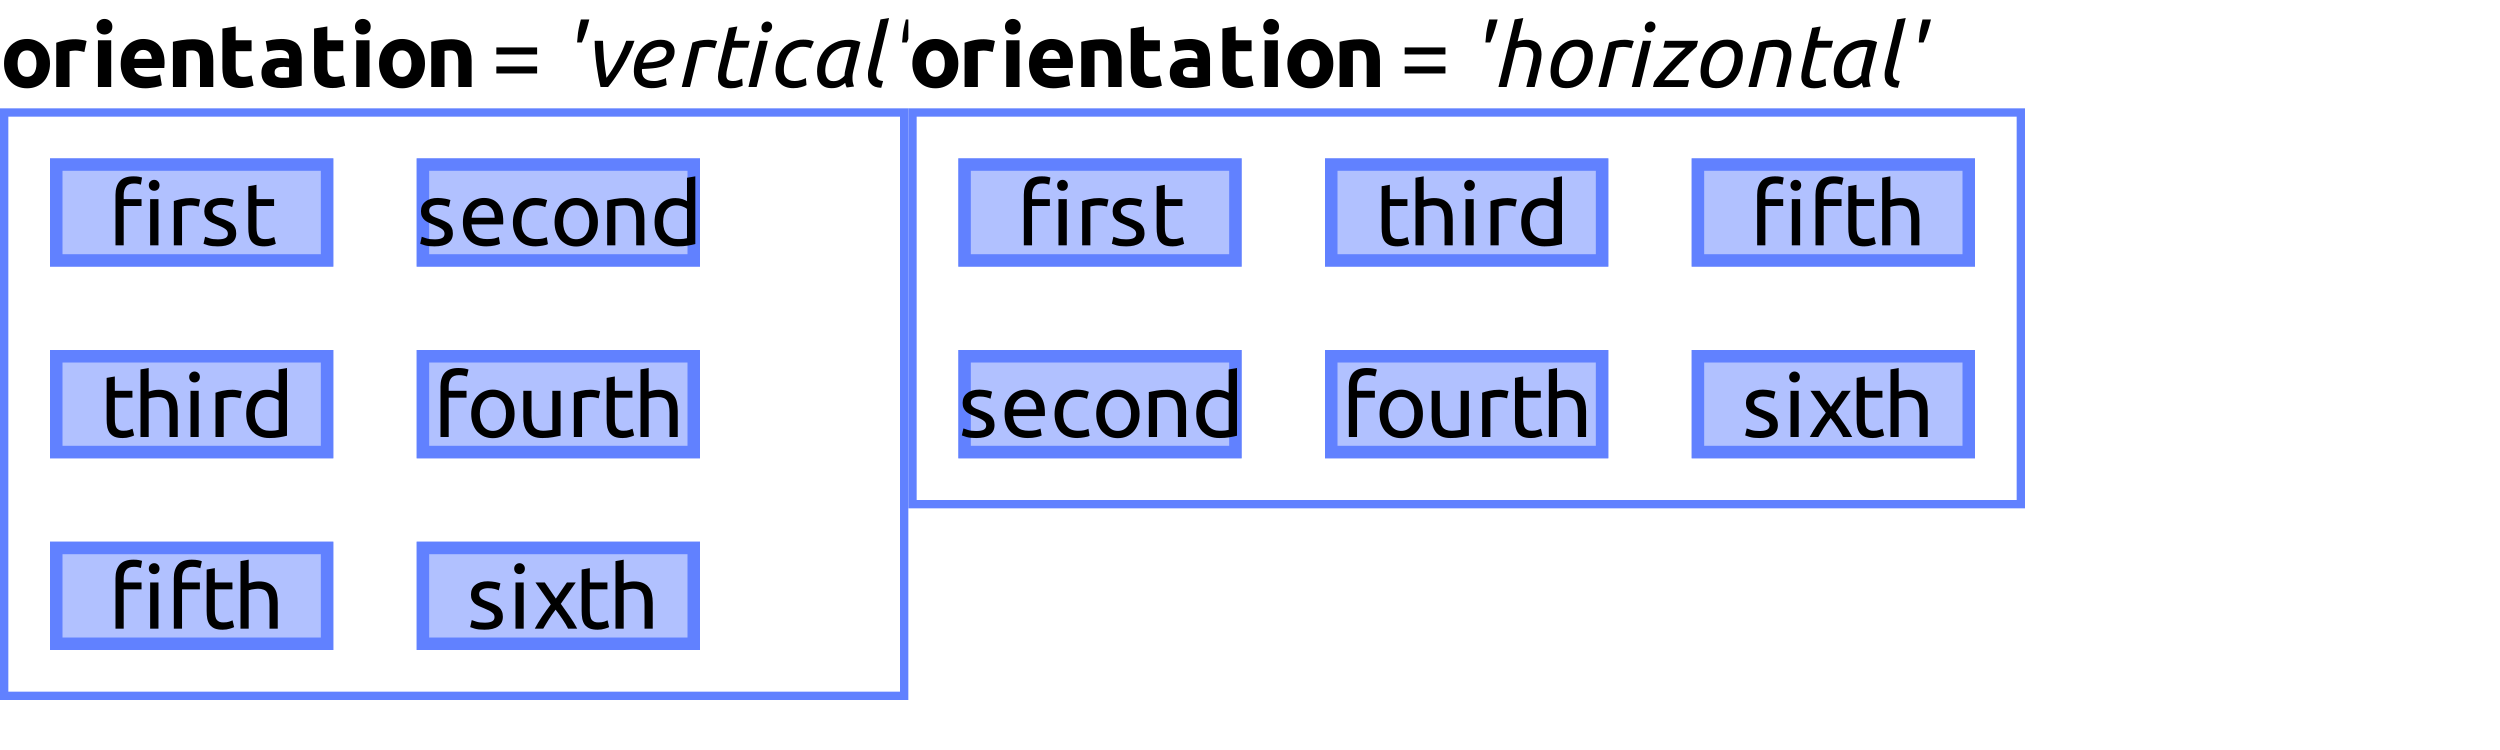 <?xml version="1.0" encoding="UTF-8"?>
<svg xmlns="http://www.w3.org/2000/svg" xmlns:xlink="http://www.w3.org/1999/xlink" width="300pt" height="90pt" viewBox="0 0 300 90" version="1.1">
<defs>
<g>
<symbol overflow="visible" id="glyph0-0">
<path style="stroke:none;" d="M 0.531 0 L 0.531 -8 L 4.797 -8 L 4.797 0 Z M 4.266 -0.531 L 4.266 -7.469 L 1.062 -7.469 L 1.062 -0.531 Z M 4.266 -0.531 "/>
</symbol>
<symbol overflow="visible" id="glyph0-1">
<path style="stroke:none;" d="M 6 -2.812 C 6 -2.375 5.93 -1.973 5.797 -1.609 C 5.672 -1.242 5.488 -0.93 5.25 -0.672 C 5.008 -0.41 4.719 -0.207 4.375 -0.062 C 4.039 0.082 3.664 0.156 3.25 0.156 C 2.832 0.156 2.453 0.082 2.109 -0.062 C 1.773 -0.207 1.488 -0.41 1.25 -0.672 C 1.008 -0.93 0.82 -1.242 0.688 -1.609 C 0.551 -1.973 0.484 -2.375 0.484 -2.812 C 0.484 -3.258 0.551 -3.66 0.688 -4.016 C 0.82 -4.379 1.008 -4.688 1.25 -4.938 C 1.5 -5.195 1.789 -5.398 2.125 -5.547 C 2.469 -5.691 2.844 -5.766 3.25 -5.766 C 3.656 -5.766 4.023 -5.691 4.359 -5.547 C 4.691 -5.398 4.977 -5.195 5.219 -4.938 C 5.469 -4.688 5.66 -4.379 5.797 -4.016 C 5.93 -3.66 6 -3.258 6 -2.812 Z M 4.375 -2.812 C 4.375 -3.301 4.273 -3.688 4.078 -3.969 C 3.879 -4.25 3.602 -4.391 3.25 -4.391 C 2.883 -4.391 2.602 -4.25 2.406 -3.969 C 2.207 -3.688 2.109 -3.301 2.109 -2.812 C 2.109 -2.32 2.207 -1.93 2.406 -1.641 C 2.602 -1.359 2.883 -1.219 3.25 -1.219 C 3.602 -1.219 3.879 -1.359 4.078 -1.641 C 4.273 -1.93 4.375 -2.32 4.375 -2.812 Z M 4.375 -2.812 "/>
</symbol>
<symbol overflow="visible" id="glyph0-2">
<path style="stroke:none;" d="M 4.125 -4.203 C 3.988 -4.242 3.82 -4.281 3.625 -4.312 C 3.438 -4.352 3.234 -4.375 3.016 -4.375 C 2.91 -4.375 2.785 -4.363 2.641 -4.344 C 2.504 -4.332 2.406 -4.316 2.344 -4.297 L 2.344 0 L 0.75 0 L 0.75 -5.312 C 1.031 -5.414 1.363 -5.508 1.75 -5.594 C 2.145 -5.688 2.578 -5.734 3.047 -5.734 C 3.141 -5.734 3.242 -5.727 3.359 -5.719 C 3.484 -5.707 3.602 -5.691 3.719 -5.672 C 3.844 -5.648 3.961 -5.629 4.078 -5.609 C 4.203 -5.586 4.305 -5.555 4.391 -5.516 Z M 4.125 -4.203 "/>
</symbol>
<symbol overflow="visible" id="glyph0-3">
<path style="stroke:none;" d="M 2.344 0 L 0.75 0 L 0.75 -5.609 L 2.344 -5.609 Z M 2.484 -7.234 C 2.484 -6.941 2.391 -6.711 2.203 -6.547 C 2.016 -6.379 1.789 -6.297 1.531 -6.297 C 1.281 -6.297 1.062 -6.379 0.875 -6.547 C 0.688 -6.711 0.594 -6.941 0.594 -7.234 C 0.594 -7.523 0.688 -7.754 0.875 -7.922 C 1.062 -8.086 1.281 -8.172 1.531 -8.172 C 1.789 -8.172 2.016 -8.086 2.203 -7.922 C 2.391 -7.754 2.484 -7.523 2.484 -7.234 Z M 2.484 -7.234 "/>
</symbol>
<symbol overflow="visible" id="glyph0-4">
<path style="stroke:none;" d="M 0.484 -2.766 C 0.484 -3.266 0.555 -3.695 0.703 -4.062 C 0.859 -4.438 1.062 -4.75 1.312 -5 C 1.562 -5.25 1.848 -5.438 2.172 -5.562 C 2.492 -5.695 2.828 -5.766 3.172 -5.766 C 3.961 -5.766 4.586 -5.52 5.047 -5.031 C 5.516 -4.539 5.75 -3.82 5.75 -2.875 C 5.75 -2.789 5.742 -2.691 5.734 -2.578 C 5.734 -2.461 5.727 -2.363 5.719 -2.281 L 2.109 -2.281 C 2.148 -1.957 2.305 -1.695 2.578 -1.5 C 2.848 -1.312 3.207 -1.219 3.656 -1.219 C 3.945 -1.219 4.234 -1.242 4.516 -1.297 C 4.797 -1.348 5.023 -1.414 5.203 -1.5 L 5.422 -0.203 C 5.336 -0.16 5.223 -0.117 5.078 -0.078 C 4.93 -0.035 4.77 0 4.594 0.031 C 4.426 0.062 4.242 0.086 4.047 0.109 C 3.848 0.141 3.648 0.156 3.453 0.156 C 2.941 0.156 2.5 0.082 2.125 -0.062 C 1.75 -0.219 1.438 -0.426 1.188 -0.688 C 0.945 -0.945 0.77 -1.254 0.656 -1.609 C 0.539 -1.961 0.484 -2.348 0.484 -2.766 Z M 4.219 -3.375 C 4.207 -3.508 4.18 -3.641 4.141 -3.766 C 4.109 -3.891 4.051 -4.004 3.969 -4.109 C 3.883 -4.211 3.781 -4.297 3.656 -4.359 C 3.531 -4.422 3.375 -4.453 3.188 -4.453 C 3.008 -4.453 2.859 -4.422 2.734 -4.359 C 2.609 -4.297 2.5 -4.211 2.406 -4.109 C 2.32 -4.016 2.254 -3.898 2.203 -3.766 C 2.16 -3.641 2.129 -3.508 2.109 -3.375 Z M 4.219 -3.375 "/>
</symbol>
<symbol overflow="visible" id="glyph0-5">
<path style="stroke:none;" d="M 0.75 -5.422 C 1.02 -5.492 1.367 -5.562 1.797 -5.625 C 2.223 -5.695 2.672 -5.734 3.141 -5.734 C 3.617 -5.734 4.016 -5.672 4.328 -5.547 C 4.641 -5.43 4.891 -5.258 5.078 -5.031 C 5.266 -4.801 5.395 -4.531 5.469 -4.219 C 5.551 -3.906 5.594 -3.555 5.594 -3.172 L 5.594 0 L 4 0 L 4 -2.984 C 4 -3.492 3.93 -3.852 3.797 -4.062 C 3.66 -4.281 3.41 -4.391 3.047 -4.391 C 2.93 -4.391 2.805 -4.383 2.672 -4.375 C 2.547 -4.363 2.438 -4.348 2.344 -4.328 L 2.344 0 L 0.75 0 Z M 0.75 -5.422 "/>
</symbol>
<symbol overflow="visible" id="glyph0-6">
<path style="stroke:none;" d="M 0.688 -7.016 L 2.281 -7.266 L 2.281 -5.609 L 4.188 -5.609 L 4.188 -4.297 L 2.281 -4.297 L 2.281 -2.312 C 2.281 -1.977 2.336 -1.711 2.453 -1.516 C 2.578 -1.316 2.816 -1.219 3.172 -1.219 C 3.336 -1.219 3.508 -1.234 3.688 -1.266 C 3.875 -1.297 4.039 -1.336 4.188 -1.391 L 4.422 -0.156 C 4.223 -0.082 4.004 -0.02 3.766 0.031 C 3.535 0.094 3.25 0.125 2.906 0.125 C 2.477 0.125 2.117 0.066 1.828 -0.047 C 1.547 -0.16 1.316 -0.32 1.141 -0.531 C 0.973 -0.75 0.852 -1.004 0.781 -1.297 C 0.719 -1.598 0.688 -1.93 0.688 -2.297 Z M 0.688 -7.016 "/>
</symbol>
<symbol overflow="visible" id="glyph0-7">
<path style="stroke:none;" d="M 2.891 -1.109 C 3.047 -1.109 3.191 -1.109 3.328 -1.109 C 3.473 -1.117 3.594 -1.133 3.688 -1.156 L 3.688 -2.359 C 3.613 -2.367 3.516 -2.379 3.391 -2.391 C 3.266 -2.41 3.148 -2.422 3.047 -2.422 C 2.891 -2.422 2.742 -2.41 2.609 -2.391 C 2.484 -2.379 2.367 -2.348 2.266 -2.297 C 2.172 -2.242 2.094 -2.176 2.031 -2.094 C 1.977 -2.008 1.953 -1.898 1.953 -1.766 C 1.953 -1.516 2.035 -1.344 2.203 -1.25 C 2.367 -1.156 2.598 -1.109 2.891 -1.109 Z M 2.766 -5.766 C 3.234 -5.766 3.625 -5.707 3.938 -5.594 C 4.25 -5.488 4.5 -5.336 4.688 -5.141 C 4.875 -4.941 5.004 -4.695 5.078 -4.406 C 5.16 -4.125 5.203 -3.812 5.203 -3.469 L 5.203 -0.156 C 4.973 -0.102 4.656 -0.047 4.25 0.016 C 3.852 0.086 3.363 0.125 2.781 0.125 C 2.414 0.125 2.086 0.086 1.797 0.016 C 1.504 -0.047 1.25 -0.148 1.031 -0.297 C 0.82 -0.441 0.66 -0.629 0.547 -0.859 C 0.43 -1.098 0.375 -1.391 0.375 -1.734 C 0.375 -2.055 0.438 -2.332 0.562 -2.562 C 0.695 -2.789 0.875 -2.973 1.094 -3.109 C 1.32 -3.242 1.578 -3.336 1.859 -3.391 C 2.141 -3.453 2.438 -3.484 2.75 -3.484 C 2.945 -3.484 3.125 -3.473 3.281 -3.453 C 3.445 -3.441 3.582 -3.422 3.688 -3.391 L 3.688 -3.547 C 3.688 -3.816 3.602 -4.031 3.438 -4.188 C 3.27 -4.352 2.984 -4.438 2.578 -4.438 C 2.305 -4.438 2.039 -4.414 1.781 -4.375 C 1.52 -4.344 1.289 -4.289 1.094 -4.219 L 0.891 -5.5 C 0.984 -5.52 1.098 -5.547 1.234 -5.578 C 1.379 -5.617 1.531 -5.648 1.688 -5.672 C 1.852 -5.691 2.023 -5.711 2.203 -5.734 C 2.391 -5.754 2.578 -5.766 2.766 -5.766 Z M 2.766 -5.766 "/>
</symbol>
<symbol overflow="visible" id="glyph1-0">
<path style="stroke:none;" d="M 0.531 0 L 0.531 -8 L 4.797 -8 L 4.797 0 Z M 4.266 -0.531 L 4.266 -7.469 L 1.062 -7.469 L 1.062 -0.531 Z M 4.266 -0.531 "/>
</symbol>
<symbol overflow="visible" id="glyph1-1">
<path style="stroke:none;" d=""/>
</symbol>
<symbol overflow="visible" id="glyph1-2">
<path style="stroke:none;" d="M 0.562 -2.469 L 5.453 -2.469 L 5.453 -1.625 L 0.562 -1.625 Z M 0.562 -4.75 L 5.453 -4.75 L 5.453 -3.906 L 0.562 -3.906 Z M 0.562 -4.75 "/>
</symbol>
<symbol overflow="visible" id="glyph1-3">
<path style="stroke:none;" d="M 3.016 -8.281 C 3.266 -8.281 3.477 -8.266 3.656 -8.234 C 3.832 -8.203 3.961 -8.172 4.047 -8.141 L 3.906 -7.281 C 3.82 -7.312 3.711 -7.344 3.578 -7.375 C 3.453 -7.406 3.289 -7.422 3.094 -7.422 C 2.633 -7.422 2.312 -7.297 2.125 -7.047 C 1.938 -6.797 1.844 -6.457 1.844 -6.031 L 1.844 -5.547 L 3.984 -5.547 L 3.984 -4.719 L 1.844 -4.719 L 1.844 0 L 0.859 0 L 0.859 -6.047 C 0.859 -6.766 1.031 -7.316 1.375 -7.703 C 1.727 -8.086 2.273 -8.281 3.016 -8.281 Z M 6.016 0 L 5.016 0 L 5.016 -5.547 L 6.016 -5.547 Z M 5.5 -6.547 C 5.32 -6.547 5.172 -6.602 5.047 -6.719 C 4.922 -6.844 4.859 -7.004 4.859 -7.203 C 4.859 -7.398 4.922 -7.555 5.047 -7.672 C 5.172 -7.797 5.32 -7.859 5.5 -7.859 C 5.688 -7.859 5.836 -7.797 5.953 -7.672 C 6.078 -7.555 6.141 -7.398 6.141 -7.203 C 6.141 -7.004 6.078 -6.844 5.953 -6.719 C 5.836 -6.602 5.688 -6.547 5.5 -6.547 Z M 5.5 -6.547 "/>
</symbol>
<symbol overflow="visible" id="glyph1-4">
<path style="stroke:none;" d="M 2.906 -5.672 C 2.988 -5.672 3.082 -5.664 3.188 -5.656 C 3.301 -5.645 3.41 -5.629 3.516 -5.609 C 3.629 -5.586 3.727 -5.566 3.812 -5.547 C 3.906 -5.535 3.973 -5.52 4.016 -5.5 L 3.844 -4.641 C 3.758 -4.672 3.629 -4.703 3.453 -4.734 C 3.273 -4.773 3.039 -4.797 2.75 -4.797 C 2.562 -4.797 2.379 -4.773 2.203 -4.734 C 2.023 -4.703 1.906 -4.676 1.844 -4.656 L 1.844 0 L 0.859 0 L 0.859 -5.312 C 1.086 -5.395 1.375 -5.473 1.719 -5.547 C 2.07 -5.629 2.469 -5.672 2.906 -5.672 Z M 2.906 -5.672 "/>
</symbol>
<symbol overflow="visible" id="glyph1-5">
<path style="stroke:none;" d="M 2.141 -0.719 C 2.547 -0.719 2.848 -0.77 3.047 -0.875 C 3.242 -0.977 3.344 -1.148 3.344 -1.391 C 3.344 -1.629 3.242 -1.816 3.047 -1.953 C 2.859 -2.098 2.547 -2.258 2.109 -2.438 C 1.891 -2.531 1.68 -2.617 1.484 -2.703 C 1.285 -2.797 1.113 -2.898 0.969 -3.016 C 0.832 -3.141 0.723 -3.285 0.641 -3.453 C 0.555 -3.629 0.516 -3.844 0.516 -4.094 C 0.516 -4.582 0.691 -4.969 1.047 -5.25 C 1.41 -5.539 1.91 -5.688 2.547 -5.688 C 2.703 -5.688 2.859 -5.676 3.016 -5.656 C 3.172 -5.645 3.316 -5.625 3.453 -5.594 C 3.586 -5.57 3.703 -5.547 3.797 -5.516 C 3.898 -5.484 3.984 -5.457 4.047 -5.438 L 3.859 -4.594 C 3.754 -4.645 3.586 -4.703 3.359 -4.766 C 3.129 -4.828 2.859 -4.859 2.547 -4.859 C 2.266 -4.859 2.02 -4.801 1.812 -4.688 C 1.602 -4.582 1.5 -4.41 1.5 -4.172 C 1.5 -4.047 1.52 -3.938 1.562 -3.844 C 1.613 -3.758 1.688 -3.676 1.781 -3.594 C 1.883 -3.52 2.004 -3.453 2.141 -3.391 C 2.285 -3.328 2.457 -3.258 2.656 -3.188 C 2.914 -3.094 3.148 -2.992 3.359 -2.891 C 3.566 -2.797 3.742 -2.688 3.891 -2.562 C 4.035 -2.438 4.145 -2.281 4.219 -2.094 C 4.301 -1.914 4.344 -1.695 4.344 -1.438 C 4.344 -0.914 4.148 -0.523 3.766 -0.266 C 3.391 -0.004 2.848 0.125 2.141 0.125 C 1.648 0.125 1.266 0.082 0.984 0 C 0.711 -0.082 0.523 -0.145 0.422 -0.188 L 0.609 -1.031 C 0.723 -0.988 0.906 -0.926 1.156 -0.844 C 1.406 -0.758 1.734 -0.719 2.141 -0.719 Z M 2.141 -0.719 "/>
</symbol>
<symbol overflow="visible" id="glyph1-6">
<path style="stroke:none;" d="M 1.781 -5.547 L 3.891 -5.547 L 3.891 -4.719 L 1.781 -4.719 L 1.781 -2.156 C 1.781 -1.875 1.801 -1.641 1.844 -1.453 C 1.883 -1.273 1.945 -1.133 2.031 -1.031 C 2.125 -0.938 2.234 -0.863 2.359 -0.812 C 2.484 -0.77 2.633 -0.75 2.812 -0.75 C 3.102 -0.75 3.336 -0.781 3.516 -0.844 C 3.703 -0.914 3.832 -0.969 3.906 -1 L 4.094 -0.188 C 4 -0.133 3.828 -0.07 3.578 0 C 3.328 0.082 3.039 0.125 2.719 0.125 C 2.344 0.125 2.031 0.078 1.781 -0.016 C 1.539 -0.117 1.344 -0.266 1.188 -0.453 C 1.039 -0.648 0.938 -0.891 0.875 -1.172 C 0.82 -1.453 0.797 -1.773 0.797 -2.141 L 0.797 -7.094 L 1.781 -7.266 Z M 1.781 -5.547 "/>
</symbol>
<symbol overflow="visible" id="glyph1-7">
<path style="stroke:none;" d="M 0.547 -2.766 C 0.547 -3.254 0.613 -3.68 0.75 -4.047 C 0.895 -4.41 1.082 -4.711 1.312 -4.953 C 1.551 -5.203 1.82 -5.383 2.125 -5.5 C 2.438 -5.625 2.754 -5.688 3.078 -5.688 C 3.816 -5.688 4.383 -5.453 4.781 -4.984 C 5.188 -4.523 5.391 -3.816 5.391 -2.859 C 5.391 -2.816 5.391 -2.758 5.391 -2.688 C 5.391 -2.625 5.383 -2.566 5.375 -2.516 L 1.578 -2.516 C 1.617 -1.93 1.785 -1.488 2.078 -1.188 C 2.367 -0.895 2.828 -0.75 3.453 -0.75 C 3.797 -0.75 4.086 -0.773 4.328 -0.828 C 4.566 -0.891 4.742 -0.953 4.859 -1.016 L 5 -0.188 C 4.883 -0.113 4.676 -0.047 4.375 0.016 C 4.07 0.086 3.727 0.125 3.344 0.125 C 2.852 0.125 2.43 0.051 2.078 -0.094 C 1.734 -0.238 1.445 -0.438 1.219 -0.688 C 0.988 -0.945 0.816 -1.254 0.703 -1.609 C 0.598 -1.961 0.547 -2.348 0.547 -2.766 Z M 4.359 -3.312 C 4.359 -3.758 4.242 -4.125 4.016 -4.406 C 3.785 -4.695 3.469 -4.844 3.062 -4.844 C 2.832 -4.844 2.629 -4.797 2.453 -4.703 C 2.285 -4.617 2.141 -4.504 2.016 -4.359 C 1.891 -4.223 1.789 -4.062 1.719 -3.875 C 1.656 -3.688 1.613 -3.5 1.594 -3.312 Z M 4.359 -3.312 "/>
</symbol>
<symbol overflow="visible" id="glyph1-8">
<path style="stroke:none;" d="M 3.266 0.125 C 2.816 0.125 2.422 0.055 2.078 -0.078 C 1.742 -0.223 1.461 -0.422 1.234 -0.672 C 1.004 -0.93 0.832 -1.238 0.719 -1.594 C 0.602 -1.945 0.547 -2.336 0.547 -2.766 C 0.547 -3.191 0.609 -3.582 0.734 -3.938 C 0.859 -4.289 1.031 -4.598 1.25 -4.859 C 1.477 -5.117 1.758 -5.32 2.094 -5.469 C 2.426 -5.613 2.797 -5.688 3.203 -5.688 C 3.453 -5.688 3.703 -5.664 3.953 -5.625 C 4.203 -5.582 4.438 -5.516 4.656 -5.422 L 4.438 -4.578 C 4.289 -4.648 4.117 -4.707 3.922 -4.75 C 3.723 -4.789 3.516 -4.812 3.297 -4.812 C 2.742 -4.812 2.316 -4.633 2.016 -4.281 C 1.723 -3.938 1.578 -3.43 1.578 -2.766 C 1.578 -2.461 1.609 -2.188 1.672 -1.938 C 1.742 -1.688 1.852 -1.473 2 -1.297 C 2.145 -1.117 2.332 -0.984 2.562 -0.891 C 2.789 -0.797 3.066 -0.75 3.391 -0.75 C 3.648 -0.75 3.883 -0.77 4.094 -0.812 C 4.312 -0.863 4.484 -0.922 4.609 -0.984 L 4.75 -0.156 C 4.688 -0.113 4.602 -0.078 4.5 -0.047 C 4.395 -0.016 4.273 0.008 4.141 0.031 C 4.004 0.062 3.859 0.082 3.703 0.094 C 3.555 0.113 3.41 0.125 3.266 0.125 Z M 3.266 0.125 "/>
</symbol>
<symbol overflow="visible" id="glyph1-9">
<path style="stroke:none;" d="M 5.75 -2.781 C 5.75 -2.332 5.688 -1.93 5.562 -1.578 C 5.438 -1.223 5.254 -0.914 5.016 -0.656 C 4.785 -0.406 4.508 -0.207 4.188 -0.062 C 3.875 0.07 3.523 0.141 3.141 0.141 C 2.766 0.141 2.414 0.07 2.094 -0.062 C 1.781 -0.207 1.504 -0.406 1.266 -0.656 C 1.035 -0.914 0.859 -1.223 0.734 -1.578 C 0.609 -1.93 0.547 -2.332 0.547 -2.781 C 0.547 -3.207 0.609 -3.598 0.734 -3.953 C 0.859 -4.316 1.035 -4.625 1.266 -4.875 C 1.504 -5.133 1.781 -5.332 2.094 -5.469 C 2.414 -5.613 2.766 -5.688 3.141 -5.688 C 3.523 -5.688 3.875 -5.613 4.188 -5.469 C 4.508 -5.332 4.785 -5.133 5.016 -4.875 C 5.254 -4.625 5.438 -4.316 5.562 -3.953 C 5.688 -3.598 5.75 -3.207 5.75 -2.781 Z M 4.719 -2.781 C 4.719 -3.406 4.578 -3.898 4.297 -4.266 C 4.016 -4.629 3.629 -4.812 3.141 -4.812 C 2.66 -4.812 2.281 -4.629 2 -4.266 C 1.719 -3.898 1.578 -3.406 1.578 -2.781 C 1.578 -2.145 1.719 -1.645 2 -1.281 C 2.281 -0.914 2.66 -0.734 3.141 -0.734 C 3.629 -0.734 4.016 -0.914 4.297 -1.281 C 4.578 -1.645 4.719 -2.145 4.719 -2.781 Z M 4.719 -2.781 "/>
</symbol>
<symbol overflow="visible" id="glyph1-10">
<path style="stroke:none;" d="M 0.859 -5.391 C 1.078 -5.441 1.375 -5.5 1.75 -5.562 C 2.133 -5.633 2.57 -5.672 3.062 -5.672 C 3.5 -5.672 3.863 -5.609 4.156 -5.484 C 4.445 -5.359 4.68 -5.18 4.859 -4.953 C 5.035 -4.734 5.156 -4.469 5.219 -4.156 C 5.289 -3.844 5.328 -3.492 5.328 -3.109 L 5.328 0 L 4.344 0 L 4.344 -2.906 C 4.344 -3.25 4.316 -3.539 4.266 -3.781 C 4.223 -4.02 4.148 -4.211 4.047 -4.359 C 3.941 -4.516 3.797 -4.625 3.609 -4.688 C 3.43 -4.758 3.211 -4.797 2.953 -4.797 C 2.848 -4.797 2.738 -4.789 2.625 -4.781 C 2.508 -4.77 2.398 -4.758 2.297 -4.75 C 2.191 -4.738 2.098 -4.727 2.016 -4.719 C 1.941 -4.707 1.883 -4.695 1.844 -4.688 L 1.844 0 L 0.859 0 Z M 0.859 -5.391 "/>
</symbol>
<symbol overflow="visible" id="glyph1-11">
<path style="stroke:none;" d="M 4.438 -4.375 C 4.32 -4.477 4.148 -4.57 3.922 -4.656 C 3.691 -4.75 3.441 -4.797 3.172 -4.797 C 2.891 -4.797 2.645 -4.742 2.438 -4.641 C 2.238 -4.547 2.07 -4.406 1.938 -4.219 C 1.812 -4.039 1.719 -3.828 1.656 -3.578 C 1.602 -3.328 1.578 -3.062 1.578 -2.781 C 1.578 -2.125 1.738 -1.617 2.062 -1.266 C 2.383 -0.922 2.812 -0.75 3.344 -0.75 C 3.613 -0.75 3.836 -0.758 4.016 -0.781 C 4.203 -0.812 4.344 -0.836 4.438 -0.859 Z M 4.438 -8.109 L 5.438 -8.281 L 5.438 -0.156 C 5.207 -0.094 4.91 -0.031 4.547 0.031 C 4.191 0.094 3.785 0.125 3.328 0.125 C 2.898 0.125 2.516 0.055 2.172 -0.078 C 1.836 -0.211 1.547 -0.406 1.297 -0.656 C 1.055 -0.906 0.867 -1.207 0.734 -1.562 C 0.609 -1.926 0.547 -2.332 0.547 -2.781 C 0.547 -3.207 0.598 -3.598 0.703 -3.953 C 0.816 -4.305 0.977 -4.609 1.188 -4.859 C 1.406 -5.117 1.664 -5.316 1.969 -5.453 C 2.281 -5.598 2.641 -5.672 3.047 -5.672 C 3.359 -5.672 3.641 -5.629 3.891 -5.547 C 4.141 -5.461 4.32 -5.379 4.438 -5.297 Z M 4.438 -8.109 "/>
</symbol>
<symbol overflow="visible" id="glyph1-12">
<path style="stroke:none;" d="M 0.859 0 L 0.859 -8.109 L 1.844 -8.281 L 1.844 -5.438 C 2.031 -5.508 2.227 -5.566 2.438 -5.609 C 2.645 -5.648 2.852 -5.672 3.062 -5.672 C 3.5 -5.672 3.863 -5.609 4.156 -5.484 C 4.445 -5.359 4.68 -5.18 4.859 -4.953 C 5.035 -4.734 5.156 -4.469 5.219 -4.156 C 5.289 -3.844 5.328 -3.492 5.328 -3.109 L 5.328 0 L 4.344 0 L 4.344 -2.906 C 4.344 -3.25 4.316 -3.539 4.266 -3.781 C 4.223 -4.02 4.148 -4.211 4.047 -4.359 C 3.941 -4.516 3.797 -4.625 3.609 -4.688 C 3.43 -4.758 3.211 -4.797 2.953 -4.797 C 2.848 -4.797 2.738 -4.785 2.625 -4.766 C 2.508 -4.754 2.398 -4.738 2.297 -4.719 C 2.191 -4.707 2.098 -4.688 2.016 -4.656 C 1.941 -4.633 1.883 -4.617 1.844 -4.609 L 1.844 0 Z M 0.859 0 "/>
</symbol>
<symbol overflow="visible" id="glyph1-13">
<path style="stroke:none;" d="M 1.844 0 L 0.859 0 L 0.859 -5.547 L 1.844 -5.547 Z M 1.344 -6.547 C 1.164 -6.547 1.016 -6.602 0.891 -6.719 C 0.766 -6.844 0.703 -7.004 0.703 -7.203 C 0.703 -7.398 0.766 -7.555 0.891 -7.672 C 1.016 -7.797 1.164 -7.859 1.344 -7.859 C 1.52 -7.859 1.672 -7.797 1.797 -7.672 C 1.922 -7.555 1.984 -7.398 1.984 -7.203 C 1.984 -7.004 1.922 -6.844 1.797 -6.719 C 1.672 -6.602 1.52 -6.547 1.344 -6.547 Z M 1.344 -6.547 "/>
</symbol>
<symbol overflow="visible" id="glyph1-14">
<path style="stroke:none;" d="M 3.016 -8.281 C 3.305 -8.281 3.555 -8.258 3.766 -8.219 C 3.984 -8.176 4.133 -8.133 4.219 -8.094 L 4.031 -7.25 C 3.945 -7.289 3.828 -7.328 3.672 -7.359 C 3.516 -7.398 3.32 -7.422 3.094 -7.422 C 2.633 -7.422 2.312 -7.297 2.125 -7.047 C 1.938 -6.797 1.844 -6.457 1.844 -6.031 L 1.844 -5.547 L 3.984 -5.547 L 3.984 -4.719 L 1.844 -4.719 L 1.844 0 L 0.859 0 L 0.859 -6.047 C 0.859 -6.766 1.031 -7.316 1.375 -7.703 C 1.727 -8.086 2.273 -8.281 3.016 -8.281 Z M 3.016 -8.281 "/>
</symbol>
<symbol overflow="visible" id="glyph1-15">
<path style="stroke:none;" d="M 5.266 -0.156 C 5.047 -0.102 4.75 -0.047 4.375 0.016 C 4 0.086 3.566 0.125 3.078 0.125 C 2.648 0.125 2.289 0.062 2 -0.062 C 1.707 -0.188 1.473 -0.363 1.297 -0.594 C 1.117 -0.82 0.988 -1.094 0.906 -1.406 C 0.832 -1.719 0.797 -2.062 0.797 -2.438 L 0.797 -5.547 L 1.781 -5.547 L 1.781 -2.641 C 1.781 -1.961 1.883 -1.477 2.094 -1.188 C 2.312 -0.895 2.676 -0.75 3.188 -0.75 C 3.289 -0.75 3.398 -0.754 3.516 -0.766 C 3.629 -0.773 3.734 -0.785 3.828 -0.797 C 3.93 -0.805 4.02 -0.816 4.094 -0.828 C 4.176 -0.836 4.238 -0.848 4.281 -0.859 L 4.281 -5.547 L 5.266 -5.547 Z M 5.266 -0.156 "/>
</symbol>
<symbol overflow="visible" id="glyph1-16">
<path style="stroke:none;" d="M 4.172 0 C 4.098 -0.156 4.004 -0.328 3.891 -0.516 C 3.773 -0.711 3.648 -0.91 3.516 -1.109 C 3.379 -1.316 3.238 -1.52 3.094 -1.719 C 2.945 -1.914 2.805 -2.102 2.672 -2.281 C 2.535 -2.102 2.395 -1.91 2.25 -1.703 C 2.113 -1.504 1.977 -1.301 1.844 -1.094 C 1.719 -0.895 1.598 -0.695 1.484 -0.5 C 1.367 -0.312 1.27 -0.145 1.188 0 L 0.172 0 C 0.422 -0.477 0.719 -0.969 1.062 -1.469 C 1.406 -1.977 1.75 -2.457 2.094 -2.906 L 0.25 -5.547 L 1.375 -5.547 L 2.703 -3.609 L 4.031 -5.547 L 5.094 -5.547 L 3.297 -2.984 C 3.641 -2.516 3.988 -2.02 4.344 -1.5 C 4.707 -0.988 5.016 -0.488 5.266 0 Z M 4.172 0 "/>
</symbol>
<symbol overflow="visible" id="glyph2-0">
<path style="stroke:none;" d="M 0.531 0 L 0.531 -8 L 4.797 -8 L 4.797 0 Z M 4.266 -0.531 L 4.266 -7.469 L 1.062 -7.469 L 1.062 -0.531 Z M 4.266 -0.531 "/>
</symbol>
<symbol overflow="visible" id="glyph2-1">
<path style="stroke:none;" d="M 3.719 -8.109 L 3.578 -7.578 C 3.492 -7.223 3.383 -6.852 3.25 -6.469 C 3.125 -6.082 2.984 -5.707 2.828 -5.344 L 2.25 -5.344 C 2.281 -5.727 2.316 -6.109 2.359 -6.484 C 2.41 -6.859 2.484 -7.227 2.578 -7.594 L 2.703 -8.109 Z M 3.719 -8.109 "/>
</symbol>
<symbol overflow="visible" id="glyph2-2">
<path style="stroke:none;" d="M 2.062 0 C 1.977 -0.363 1.895 -0.758 1.812 -1.188 C 1.738 -1.625 1.664 -2.078 1.594 -2.547 C 1.531 -3.023 1.477 -3.516 1.438 -4.016 C 1.395 -4.523 1.367 -5.035 1.359 -5.547 L 2.359 -5.547 C 2.367 -5.203 2.383 -4.832 2.406 -4.438 C 2.426 -4.039 2.453 -3.645 2.484 -3.25 C 2.523 -2.852 2.57 -2.473 2.625 -2.109 C 2.676 -1.742 2.727 -1.41 2.781 -1.109 C 3 -1.379 3.223 -1.695 3.453 -2.062 C 3.68 -2.426 3.898 -2.812 4.109 -3.219 C 4.328 -3.625 4.523 -4.023 4.703 -4.422 C 4.879 -4.828 5.023 -5.203 5.141 -5.547 L 6.141 -5.547 C 5.984 -5.078 5.781 -4.586 5.531 -4.078 C 5.289 -3.578 5.031 -3.082 4.75 -2.594 C 4.469 -2.113 4.172 -1.645 3.859 -1.188 C 3.555 -0.738 3.258 -0.344 2.969 0 Z M 2.062 0 "/>
</symbol>
<symbol overflow="visible" id="glyph2-3">
<path style="stroke:none;" d="M 2.172 -2.906 C 2.586 -2.926 2.969 -2.953 3.312 -2.984 C 3.656 -3.023 3.945 -3.094 4.188 -3.188 C 4.438 -3.289 4.629 -3.422 4.766 -3.578 C 4.91 -3.742 4.984 -3.957 4.984 -4.219 C 4.984 -4.289 4.969 -4.359 4.938 -4.422 C 4.914 -4.492 4.875 -4.562 4.812 -4.625 C 4.758 -4.688 4.676 -4.734 4.562 -4.766 C 4.457 -4.805 4.328 -4.828 4.172 -4.828 C 3.922 -4.828 3.688 -4.773 3.469 -4.672 C 3.25 -4.566 3.055 -4.426 2.891 -4.25 C 2.723 -4.07 2.578 -3.867 2.453 -3.641 C 2.328 -3.41 2.234 -3.164 2.172 -2.906 Z M 3.188 0.141 C 2.82 0.141 2.508 0.086 2.25 -0.016 C 1.988 -0.117 1.77 -0.258 1.594 -0.438 C 1.414 -0.625 1.281 -0.836 1.188 -1.078 C 1.102 -1.316 1.062 -1.57 1.062 -1.844 C 1.062 -2.344 1.133 -2.82 1.281 -3.281 C 1.438 -3.75 1.648 -4.16 1.922 -4.516 C 2.203 -4.867 2.539 -5.148 2.938 -5.359 C 3.344 -5.566 3.797 -5.672 4.297 -5.672 C 4.586 -5.672 4.836 -5.633 5.047 -5.562 C 5.266 -5.488 5.438 -5.383 5.562 -5.25 C 5.695 -5.125 5.797 -4.977 5.859 -4.812 C 5.922 -4.645 5.953 -4.473 5.953 -4.297 C 5.953 -3.961 5.891 -3.68 5.766 -3.453 C 5.648 -3.223 5.492 -3.031 5.297 -2.875 C 5.098 -2.719 4.863 -2.594 4.594 -2.5 C 4.32 -2.414 4.039 -2.348 3.75 -2.297 C 3.469 -2.254 3.176 -2.223 2.875 -2.203 C 2.582 -2.18 2.305 -2.164 2.047 -2.156 C 2.035 -2.102 2.031 -2.055 2.031 -2.016 C 2.031 -1.984 2.031 -1.957 2.031 -1.938 C 2.031 -1.77 2.051 -1.613 2.094 -1.469 C 2.133 -1.32 2.207 -1.191 2.312 -1.078 C 2.414 -0.973 2.562 -0.883 2.75 -0.812 C 2.945 -0.75 3.195 -0.719 3.5 -0.719 C 3.633 -0.719 3.773 -0.727 3.922 -0.75 C 4.066 -0.781 4.203 -0.816 4.328 -0.859 C 4.461 -0.898 4.582 -0.938 4.688 -0.969 C 4.789 -1.008 4.863 -1.051 4.906 -1.094 L 5 -0.25 C 4.852 -0.164 4.617 -0.082 4.297 0 C 3.984 0.094 3.613 0.141 3.188 0.141 Z M 3.188 0.141 "/>
</symbol>
<symbol overflow="visible" id="glyph2-4">
<path style="stroke:none;" d="M 3.984 -5.672 C 4.078 -5.672 4.176 -5.664 4.281 -5.656 C 4.383 -5.645 4.488 -5.629 4.594 -5.609 C 4.695 -5.598 4.789 -5.582 4.875 -5.562 C 4.957 -5.539 5.02 -5.52 5.062 -5.5 L 4.781 -4.641 C 4.633 -4.703 4.469 -4.742 4.281 -4.766 C 4.102 -4.797 3.926 -4.812 3.75 -4.812 C 3.602 -4.812 3.457 -4.801 3.312 -4.781 C 3.164 -4.758 3.039 -4.734 2.938 -4.703 L 1.797 0 L 0.812 0 L 2.094 -5.328 C 2.375 -5.43 2.676 -5.516 3 -5.578 C 3.332 -5.641 3.66 -5.672 3.984 -5.672 Z M 3.984 -5.672 "/>
</symbol>
<symbol overflow="visible" id="glyph2-5">
<path style="stroke:none;" d="M 2.703 0.156 C 2.172 0.156 1.781 0.035 1.531 -0.203 C 1.281 -0.441 1.156 -0.785 1.156 -1.234 C 1.156 -1.523 1.207 -1.895 1.312 -2.344 L 2.453 -7.094 L 3.484 -7.266 L 3.078 -5.547 L 4.969 -5.547 L 4.766 -4.719 L 2.875 -4.719 L 2.281 -2.266 C 2.195 -1.93 2.156 -1.641 2.156 -1.391 C 2.156 -1.148 2.219 -0.977 2.344 -0.875 C 2.477 -0.77 2.691 -0.719 2.984 -0.719 C 3.191 -0.719 3.395 -0.75 3.594 -0.812 C 3.789 -0.883 3.945 -0.953 4.062 -1.016 L 4.125 -0.172 C 4.02 -0.109 3.836 -0.039 3.578 0.031 C 3.328 0.113 3.035 0.156 2.703 0.156 Z M 2.703 0.156 "/>
</symbol>
<symbol overflow="visible" id="glyph2-6">
<path style="stroke:none;" d="M 1.797 0 L 0.812 0 L 2.141 -5.547 L 3.141 -5.547 Z M 2.953 -6.547 C 2.785 -6.547 2.645 -6.594 2.531 -6.688 C 2.426 -6.789 2.375 -6.938 2.375 -7.125 C 2.375 -7.344 2.445 -7.52 2.594 -7.656 C 2.738 -7.789 2.898 -7.859 3.078 -7.859 C 3.234 -7.859 3.367 -7.805 3.484 -7.703 C 3.598 -7.598 3.656 -7.453 3.656 -7.266 C 3.656 -7.055 3.582 -6.883 3.438 -6.75 C 3.289 -6.613 3.129 -6.547 2.953 -6.547 Z M 2.953 -6.547 "/>
</symbol>
<symbol overflow="visible" id="glyph2-7">
<path style="stroke:none;" d="M 1.062 -1.984 C 1.062 -2.461 1.133 -2.926 1.281 -3.375 C 1.426 -3.832 1.641 -4.227 1.922 -4.562 C 2.211 -4.906 2.562 -5.176 2.969 -5.375 C 3.383 -5.582 3.859 -5.688 4.391 -5.688 C 4.629 -5.688 4.852 -5.672 5.062 -5.641 C 5.281 -5.609 5.484 -5.547 5.672 -5.453 L 5.297 -4.625 C 5.191 -4.688 5.062 -4.734 4.906 -4.766 C 4.75 -4.805 4.551 -4.828 4.312 -4.828 C 3.957 -4.828 3.641 -4.75 3.359 -4.594 C 3.086 -4.438 2.852 -4.234 2.656 -3.984 C 2.469 -3.734 2.32 -3.441 2.219 -3.109 C 2.113 -2.773 2.062 -2.43 2.062 -2.078 C 2.062 -1.891 2.078 -1.711 2.109 -1.547 C 2.148 -1.391 2.219 -1.25 2.312 -1.125 C 2.414 -1 2.551 -0.898 2.719 -0.828 C 2.895 -0.754 3.109 -0.719 3.359 -0.719 C 3.484 -0.719 3.617 -0.727 3.766 -0.75 C 3.91 -0.781 4.039 -0.812 4.156 -0.844 C 4.281 -0.883 4.391 -0.926 4.484 -0.969 C 4.578 -1.008 4.648 -1.047 4.703 -1.078 L 4.781 -0.234 C 4.645 -0.148 4.43 -0.066 4.141 0.016 C 3.859 0.098 3.539 0.141 3.188 0.141 C 2.844 0.141 2.535 0.086 2.266 -0.016 C 2.004 -0.117 1.785 -0.266 1.609 -0.453 C 1.43 -0.641 1.297 -0.863 1.203 -1.125 C 1.109 -1.383 1.062 -1.672 1.062 -1.984 Z M 1.062 -1.984 "/>
</symbol>
<symbol overflow="visible" id="glyph2-8">
<path style="stroke:none;" d="M 4.609 0.062 C 4.578 -0.008 4.539 -0.094 4.5 -0.188 C 4.469 -0.289 4.441 -0.395 4.422 -0.5 C 4.266 -0.352 4.051 -0.207 3.781 -0.062 C 3.52 0.07 3.195 0.141 2.812 0.141 C 2.5 0.141 2.227 0.094 2 0 C 1.781 -0.102 1.598 -0.242 1.453 -0.422 C 1.316 -0.598 1.211 -0.805 1.141 -1.047 C 1.078 -1.297 1.047 -1.566 1.047 -1.859 C 1.047 -2.336 1.125 -2.801 1.281 -3.25 C 1.445 -3.707 1.688 -4.113 2 -4.469 C 2.32 -4.82 2.723 -5.109 3.203 -5.328 C 3.691 -5.555 4.258 -5.672 4.906 -5.672 C 5.102 -5.672 5.328 -5.645 5.578 -5.594 C 5.836 -5.551 6.062 -5.484 6.25 -5.391 L 5.422 -2.031 C 5.391 -1.875 5.359 -1.719 5.328 -1.562 C 5.305 -1.414 5.297 -1.258 5.297 -1.094 C 5.297 -0.938 5.305 -0.773 5.328 -0.609 C 5.359 -0.441 5.41 -0.258 5.484 -0.062 Z M 3.016 -0.703 C 3.316 -0.703 3.57 -0.766 3.781 -0.891 C 4 -1.023 4.188 -1.176 4.344 -1.344 C 4.352 -1.469 4.363 -1.594 4.375 -1.719 C 4.395 -1.852 4.422 -1.988 4.453 -2.125 L 5.094 -4.766 C 5.051 -4.785 4.988 -4.797 4.906 -4.797 C 4.832 -4.805 4.766 -4.812 4.703 -4.812 C 4.297 -4.812 3.926 -4.734 3.594 -4.578 C 3.27 -4.422 2.988 -4.211 2.75 -3.953 C 2.52 -3.691 2.344 -3.391 2.219 -3.047 C 2.094 -2.703 2.031 -2.344 2.031 -1.969 C 2.031 -1.812 2.047 -1.656 2.078 -1.5 C 2.109 -1.352 2.16 -1.219 2.234 -1.094 C 2.305 -0.977 2.406 -0.883 2.531 -0.812 C 2.656 -0.738 2.816 -0.703 3.016 -0.703 Z M 3.016 -0.703 "/>
</symbol>
<symbol overflow="visible" id="glyph2-9">
<path style="stroke:none;" d="M 2.297 -2.438 C 2.254 -2.281 2.219 -2.129 2.188 -1.984 C 2.156 -1.836 2.141 -1.695 2.141 -1.562 C 2.141 -1.312 2.195 -1.113 2.312 -0.969 C 2.426 -0.832 2.645 -0.75 2.969 -0.719 L 2.75 0.094 C 2.457 0.082 2.207 0.039 2 -0.031 C 1.801 -0.113 1.641 -0.223 1.516 -0.359 C 1.391 -0.492 1.297 -0.656 1.234 -0.844 C 1.18 -1.031 1.156 -1.234 1.156 -1.453 C 1.156 -1.617 1.164 -1.789 1.188 -1.969 C 1.219 -2.145 1.258 -2.328 1.312 -2.516 L 2.656 -8.109 L 3.688 -8.281 Z M 2.297 -2.438 "/>
</symbol>
<symbol overflow="visible" id="glyph2-10">
<path style="stroke:none;" d="M 0.812 0 L 2.766 -8.109 L 3.797 -8.281 L 3.109 -5.469 C 3.273 -5.531 3.445 -5.578 3.625 -5.609 C 3.812 -5.648 4 -5.672 4.188 -5.672 C 4.5 -5.672 4.77 -5.625 5 -5.531 C 5.238 -5.445 5.426 -5.328 5.562 -5.172 C 5.707 -5.016 5.812 -4.828 5.875 -4.609 C 5.945 -4.398 5.984 -4.164 5.984 -3.906 C 5.984 -3.594 5.938 -3.238 5.844 -2.844 L 5.156 0 L 4.156 0 L 4.797 -2.625 C 4.836 -2.82 4.879 -3.023 4.922 -3.234 C 4.973 -3.441 5 -3.641 5 -3.828 C 5 -4.109 4.922 -4.344 4.766 -4.531 C 4.609 -4.719 4.316 -4.812 3.891 -4.812 C 3.723 -4.812 3.547 -4.797 3.359 -4.766 C 3.18 -4.734 3.031 -4.688 2.906 -4.625 L 1.797 0 Z M 0.812 0 "/>
</symbol>
<symbol overflow="visible" id="glyph2-11">
<path style="stroke:none;" d="M 2.938 0.141 C 2.352 0.141 1.895 -0.031 1.562 -0.375 C 1.227 -0.719 1.062 -1.191 1.062 -1.797 C 1.062 -2.211 1.117 -2.645 1.234 -3.094 C 1.359 -3.551 1.547 -3.973 1.797 -4.359 C 2.055 -4.742 2.391 -5.062 2.797 -5.312 C 3.203 -5.562 3.691 -5.688 4.266 -5.688 C 4.848 -5.688 5.305 -5.516 5.641 -5.172 C 5.973 -4.828 6.141 -4.352 6.141 -3.75 C 6.141 -3.332 6.078 -2.895 5.953 -2.438 C 5.836 -1.988 5.648 -1.57 5.391 -1.188 C 5.141 -0.801 4.812 -0.484 4.406 -0.234 C 4 0.016 3.508 0.141 2.938 0.141 Z M 3.109 -0.703 C 3.422 -0.703 3.703 -0.797 3.953 -0.984 C 4.211 -1.172 4.426 -1.406 4.594 -1.688 C 4.77 -1.977 4.906 -2.297 5 -2.641 C 5.094 -2.992 5.141 -3.332 5.141 -3.656 C 5.141 -4.02 5.062 -4.305 4.906 -4.516 C 4.75 -4.734 4.477 -4.844 4.094 -4.844 C 3.781 -4.844 3.492 -4.75 3.234 -4.562 C 2.984 -4.383 2.77 -4.148 2.594 -3.859 C 2.426 -3.566 2.297 -3.242 2.203 -2.891 C 2.109 -2.547 2.062 -2.211 2.062 -1.891 C 2.062 -1.523 2.141 -1.234 2.297 -1.016 C 2.453 -0.805 2.723 -0.703 3.109 -0.703 Z M 3.109 -0.703 "/>
</symbol>
<symbol overflow="visible" id="glyph2-12">
<path style="stroke:none;" d="M 5.594 -4.828 C 5.383 -4.648 5.102 -4.391 4.75 -4.047 C 4.395 -3.711 4.023 -3.348 3.641 -2.953 C 3.266 -2.566 2.898 -2.18 2.547 -1.797 C 2.191 -1.422 1.91 -1.098 1.703 -0.828 L 4.688 -0.828 L 4.5 0 L 0.359 0 L 0.5 -0.641 C 0.719 -0.953 0.988 -1.297 1.312 -1.672 C 1.633 -2.055 1.973 -2.438 2.328 -2.812 C 2.68 -3.195 3.031 -3.555 3.375 -3.891 C 3.719 -4.223 4.016 -4.5 4.266 -4.719 L 1.609 -4.719 L 1.797 -5.547 L 5.766 -5.547 Z M 5.594 -4.828 "/>
</symbol>
<symbol overflow="visible" id="glyph2-13">
<path style="stroke:none;" d="M 1.797 0 L 0.812 0 L 2.094 -5.328 C 2.414 -5.43 2.766 -5.516 3.141 -5.578 C 3.523 -5.641 3.867 -5.672 4.172 -5.672 C 4.492 -5.672 4.77 -5.625 5 -5.531 C 5.227 -5.445 5.414 -5.328 5.562 -5.172 C 5.707 -5.016 5.812 -4.828 5.875 -4.609 C 5.938 -4.398 5.969 -4.164 5.969 -3.906 C 5.969 -3.738 5.953 -3.562 5.922 -3.375 C 5.898 -3.195 5.867 -3.02 5.828 -2.844 L 5.141 0 L 4.156 0 L 4.781 -2.625 C 4.832 -2.82 4.879 -3.023 4.922 -3.234 C 4.973 -3.441 5 -3.641 5 -3.828 C 5 -4.109 4.922 -4.344 4.766 -4.531 C 4.609 -4.719 4.316 -4.812 3.891 -4.812 C 3.711 -4.812 3.535 -4.801 3.359 -4.781 C 3.191 -4.758 3.051 -4.734 2.938 -4.703 Z M 1.797 0 "/>
</symbol>
</g>
<clipPath id="clip1">
  <path d="M 69 2 L 109 2 L 109 11 L 69 11 Z M 69 2 "/>
</clipPath>
<clipPath id="clip2">
  <path d="M 6 19 L 40 19 L 40 32 L 6 32 Z M 6 19 "/>
</clipPath>
<clipPath id="clip3">
  <path d="M 50 19 L 84 19 L 84 32 L 50 32 Z M 50 19 "/>
</clipPath>
<clipPath id="clip4">
  <path d="M 6 42 L 40 42 L 40 55 L 6 55 Z M 6 42 "/>
</clipPath>
<clipPath id="clip5">
  <path d="M 50 42 L 84 42 L 84 55 L 50 55 Z M 50 42 "/>
</clipPath>
<clipPath id="clip6">
  <path d="M 6 65 L 40 65 L 40 78 L 6 78 Z M 6 65 "/>
</clipPath>
<clipPath id="clip7">
  <path d="M 50 65 L 84 65 L 84 78 L 50 78 Z M 50 65 "/>
</clipPath>
<clipPath id="clip8">
  <path d="M 115 19 L 149 19 L 149 32 L 115 32 Z M 115 19 "/>
</clipPath>
<clipPath id="clip9">
  <path d="M 115 42 L 149 42 L 149 55 L 115 55 Z M 115 42 "/>
</clipPath>
<clipPath id="clip10">
  <path d="M 159 19 L 193 19 L 193 32 L 159 32 Z M 159 19 "/>
</clipPath>
<clipPath id="clip11">
  <path d="M 159 42 L 193 42 L 193 55 L 159 55 Z M 159 42 "/>
</clipPath>
<clipPath id="clip12">
  <path d="M 203 19 L 237 19 L 237 32 L 203 32 Z M 203 19 "/>
</clipPath>
<clipPath id="clip13">
  <path d="M 203 42 L 237 42 L 237 55 L 203 55 Z M 203 42 "/>
</clipPath>
</defs>
<g id="surface2">
<g style="fill:rgb(0%,0%,0%);fill-opacity:1;">
  <use xlink:href="#glyph0-1" x="0" y="10.441"/>
  <use xlink:href="#glyph0-2" x="6" y="10.441"/>
  <use xlink:href="#glyph0-3" x="11" y="10.441"/>
  <use xlink:href="#glyph0-4" x="14" y="10.441"/>
  <use xlink:href="#glyph0-5" x="20" y="10.441"/>
  <use xlink:href="#glyph0-6" x="26" y="10.441"/>
  <use xlink:href="#glyph0-7" x="31" y="10.441"/>
  <use xlink:href="#glyph0-6" x="37" y="10.441"/>
  <use xlink:href="#glyph0-3" x="42" y="10.441"/>
  <use xlink:href="#glyph0-1" x="45" y="10.441"/>
  <use xlink:href="#glyph0-5" x="51" y="10.441"/>
</g>
<g style="fill:rgb(0%,0%,0%);fill-opacity:1;">
  <use xlink:href="#glyph1-1" x="57" y="10.441"/>
  <use xlink:href="#glyph1-2" x="59" y="10.441"/>
  <use xlink:href="#glyph1-1" x="65" y="10.441"/>
</g>
<g clip-path="url(#clip1)" clip-rule="nonzero">
<g style="fill:rgb(0%,0%,0%);fill-opacity:1;">
  <use xlink:href="#glyph2-1" x="67" y="10.441"/>
  <use xlink:href="#glyph2-2" x="70" y="10.441"/>
  <use xlink:href="#glyph2-3" x="75" y="10.441"/>
  <use xlink:href="#glyph2-4" x="81" y="10.441"/>
  <use xlink:href="#glyph2-5" x="85" y="10.441"/>
  <use xlink:href="#glyph2-6" x="89" y="10.441"/>
  <use xlink:href="#glyph2-7" x="92" y="10.441"/>
  <use xlink:href="#glyph2-8" x="97" y="10.441"/>
  <use xlink:href="#glyph2-9" x="103" y="10.441"/>
  <use xlink:href="#glyph2-1" x="106" y="10.441"/>
</g>
</g>
<path style=" stroke:none;fill-rule:evenodd;fill:rgb(38.039%,50.588%,100%);fill-opacity:1;" d="M 0 13 L 109 13 L 109 84 L 0 84 Z M 1 14 L 108 14 L 108 83 L 1 83 Z M 1 14 "/>
<path style=" stroke:none;fill-rule:nonzero;fill:rgb(38.039%,50.588%,100%);fill-opacity:0.49;" d="M 6 19 L 40 19 L 40 32 L 6 32 Z M 6 19 "/>
<g clip-path="url(#clip2)" clip-rule="nonzero">
<path style="fill:none;stroke-width:3;stroke-linecap:butt;stroke-linejoin:miter;stroke:rgb(38.039%,50.588%,100%);stroke-opacity:1;stroke-miterlimit:10;" d="M 0 0 L 34 0 L 34 13 L 0 13 Z M 0 0 " transform="matrix(1,0,0,1,6,19)"/>
</g>
<g style="fill:rgb(0%,0%,0%);fill-opacity:1;">
  <use xlink:href="#glyph1-3" x="13" y="29.441"/>
  <use xlink:href="#glyph1-4" x="20" y="29.441"/>
  <use xlink:href="#glyph1-5" x="24" y="29.441"/>
  <use xlink:href="#glyph1-6" x="29" y="29.441"/>
</g>
<path style=" stroke:none;fill-rule:nonzero;fill:rgb(38.039%,50.588%,100%);fill-opacity:0.49;" d="M 50 19 L 84 19 L 84 32 L 50 32 Z M 50 19 "/>
<g clip-path="url(#clip3)" clip-rule="nonzero">
<path style="fill:none;stroke-width:3;stroke-linecap:butt;stroke-linejoin:miter;stroke:rgb(38.039%,50.588%,100%);stroke-opacity:1;stroke-miterlimit:10;" d="M 0 0 L 34 0 L 34 13 L 0 13 Z M 0 0 " transform="matrix(1,0,0,1,50,19)"/>
</g>
<g style="fill:rgb(0%,0%,0%);fill-opacity:1;">
  <use xlink:href="#glyph1-5" x="50" y="29.441"/>
  <use xlink:href="#glyph1-7" x="55" y="29.441"/>
  <use xlink:href="#glyph1-8" x="61" y="29.441"/>
  <use xlink:href="#glyph1-9" x="66" y="29.441"/>
  <use xlink:href="#glyph1-10" x="72" y="29.441"/>
  <use xlink:href="#glyph1-11" x="78" y="29.441"/>
</g>
<path style=" stroke:none;fill-rule:nonzero;fill:rgb(38.039%,50.588%,100%);fill-opacity:0.49;" d="M 6 42 L 40 42 L 40 55 L 6 55 Z M 6 42 "/>
<g clip-path="url(#clip4)" clip-rule="nonzero">
<path style="fill:none;stroke-width:3;stroke-linecap:butt;stroke-linejoin:miter;stroke:rgb(38.039%,50.588%,100%);stroke-opacity:1;stroke-miterlimit:10;" d="M 0 0 L 34 0 L 34 13 L 0 13 Z M 0 0 " transform="matrix(1,0,0,1,6,42)"/>
</g>
<g style="fill:rgb(0%,0%,0%);fill-opacity:1;">
  <use xlink:href="#glyph1-6" x="12" y="52.441"/>
  <use xlink:href="#glyph1-12" x="16" y="52.441"/>
  <use xlink:href="#glyph1-13" x="22" y="52.441"/>
  <use xlink:href="#glyph1-4" x="25" y="52.441"/>
  <use xlink:href="#glyph1-11" x="29" y="52.441"/>
</g>
<path style=" stroke:none;fill-rule:nonzero;fill:rgb(38.039%,50.588%,100%);fill-opacity:0.49;" d="M 50 42 L 84 42 L 84 55 L 50 55 Z M 50 42 "/>
<g clip-path="url(#clip5)" clip-rule="nonzero">
<path style="fill:none;stroke-width:3;stroke-linecap:butt;stroke-linejoin:miter;stroke:rgb(38.039%,50.588%,100%);stroke-opacity:1;stroke-miterlimit:10;" d="M 0 0 L 34 0 L 34 13 L 0 13 Z M 0 0 " transform="matrix(1,0,0,1,50,42)"/>
</g>
<g style="fill:rgb(0%,0%,0%);fill-opacity:1;">
  <use xlink:href="#glyph1-14" x="52" y="52.441"/>
  <use xlink:href="#glyph1-9" x="56" y="52.441"/>
  <use xlink:href="#glyph1-15" x="62" y="52.441"/>
  <use xlink:href="#glyph1-4" x="68" y="52.441"/>
  <use xlink:href="#glyph1-6" x="72" y="52.441"/>
  <use xlink:href="#glyph1-12" x="76" y="52.441"/>
</g>
<path style=" stroke:none;fill-rule:nonzero;fill:rgb(38.039%,50.588%,100%);fill-opacity:0.49;" d="M 6 65 L 40 65 L 40 78 L 6 78 Z M 6 65 "/>
<g clip-path="url(#clip6)" clip-rule="nonzero">
<path style="fill:none;stroke-width:3;stroke-linecap:butt;stroke-linejoin:miter;stroke:rgb(38.039%,50.588%,100%);stroke-opacity:1;stroke-miterlimit:10;" d="M 0 0 L 34 0 L 34 13 L 0 13 Z M 0 0 " transform="matrix(1,0,0,1,6,65)"/>
</g>
<g style="fill:rgb(0%,0%,0%);fill-opacity:1;">
  <use xlink:href="#glyph1-3" x="13" y="75.441"/>
  <use xlink:href="#glyph1-14" x="20" y="75.441"/>
  <use xlink:href="#glyph1-6" x="24" y="75.441"/>
  <use xlink:href="#glyph1-12" x="28" y="75.441"/>
</g>
<path style=" stroke:none;fill-rule:nonzero;fill:rgb(38.039%,50.588%,100%);fill-opacity:0.49;" d="M 50 65 L 84 65 L 84 78 L 50 78 Z M 50 65 "/>
<g clip-path="url(#clip7)" clip-rule="nonzero">
<path style="fill:none;stroke-width:3;stroke-linecap:butt;stroke-linejoin:miter;stroke:rgb(38.039%,50.588%,100%);stroke-opacity:1;stroke-miterlimit:10;" d="M 0 0 L 34 0 L 34 13 L 0 13 Z M 0 0 " transform="matrix(1,0,0,1,50,65)"/>
</g>
<g style="fill:rgb(0%,0%,0%);fill-opacity:1;">
  <use xlink:href="#glyph1-5" x="56" y="75.441"/>
  <use xlink:href="#glyph1-13" x="61" y="75.441"/>
  <use xlink:href="#glyph1-16" x="64" y="75.441"/>
  <use xlink:href="#glyph1-6" x="69" y="75.441"/>
  <use xlink:href="#glyph1-12" x="73" y="75.441"/>
</g>
<g style="fill:rgb(0%,0%,0%);fill-opacity:1;">
  <use xlink:href="#glyph0-1" x="109" y="10.441"/>
  <use xlink:href="#glyph0-2" x="115" y="10.441"/>
  <use xlink:href="#glyph0-3" x="120" y="10.441"/>
  <use xlink:href="#glyph0-4" x="123" y="10.441"/>
  <use xlink:href="#glyph0-5" x="129" y="10.441"/>
  <use xlink:href="#glyph0-6" x="135" y="10.441"/>
  <use xlink:href="#glyph0-7" x="140" y="10.441"/>
  <use xlink:href="#glyph0-6" x="146" y="10.441"/>
  <use xlink:href="#glyph0-3" x="151" y="10.441"/>
  <use xlink:href="#glyph0-1" x="154" y="10.441"/>
  <use xlink:href="#glyph0-5" x="160" y="10.441"/>
</g>
<g style="fill:rgb(0%,0%,0%);fill-opacity:1;">
  <use xlink:href="#glyph1-1" x="166" y="10.441"/>
  <use xlink:href="#glyph1-2" x="168" y="10.441"/>
  <use xlink:href="#glyph1-1" x="174" y="10.441"/>
</g>
<g style="fill:rgb(0%,0%,0%);fill-opacity:1;">
  <use xlink:href="#glyph2-1" x="176" y="10.441"/>
  <use xlink:href="#glyph2-10" x="179" y="10.441"/>
  <use xlink:href="#glyph2-11" x="185" y="10.441"/>
  <use xlink:href="#glyph2-4" x="191" y="10.441"/>
  <use xlink:href="#glyph2-6" x="195" y="10.441"/>
  <use xlink:href="#glyph2-12" x="198" y="10.441"/>
  <use xlink:href="#glyph2-11" x="203" y="10.441"/>
  <use xlink:href="#glyph2-13" x="209" y="10.441"/>
  <use xlink:href="#glyph2-5" x="215" y="10.441"/>
  <use xlink:href="#glyph2-8" x="219" y="10.441"/>
  <use xlink:href="#glyph2-9" x="225" y="10.441"/>
  <use xlink:href="#glyph2-1" x="228" y="10.441"/>
</g>
<path style=" stroke:none;fill-rule:evenodd;fill:rgb(38.039%,50.588%,100%);fill-opacity:1;" d="M 109 13 L 243 13 L 243 61 L 109 61 Z M 110 14 L 242 14 L 242 60 L 110 60 Z M 110 14 "/>
<path style=" stroke:none;fill-rule:nonzero;fill:rgb(38.039%,50.588%,100%);fill-opacity:0.49;" d="M 115 19 L 149 19 L 149 32 L 115 32 Z M 115 19 "/>
<g clip-path="url(#clip8)" clip-rule="nonzero">
<path style="fill:none;stroke-width:3;stroke-linecap:butt;stroke-linejoin:miter;stroke:rgb(38.039%,50.588%,100%);stroke-opacity:1;stroke-miterlimit:10;" d="M 0 0 L 34 0 L 34 13 L 0 13 Z M 0 0 " transform="matrix(1,0,0,1,115,19)"/>
</g>
<g style="fill:rgb(0%,0%,0%);fill-opacity:1;">
  <use xlink:href="#glyph1-3" x="122" y="29.441"/>
  <use xlink:href="#glyph1-4" x="129" y="29.441"/>
  <use xlink:href="#glyph1-5" x="133" y="29.441"/>
  <use xlink:href="#glyph1-6" x="138" y="29.441"/>
</g>
<path style=" stroke:none;fill-rule:nonzero;fill:rgb(38.039%,50.588%,100%);fill-opacity:0.49;" d="M 115 42 L 149 42 L 149 55 L 115 55 Z M 115 42 "/>
<g clip-path="url(#clip9)" clip-rule="nonzero">
<path style="fill:none;stroke-width:3;stroke-linecap:butt;stroke-linejoin:miter;stroke:rgb(38.039%,50.588%,100%);stroke-opacity:1;stroke-miterlimit:10;" d="M 0 0 L 34 0 L 34 13 L 0 13 Z M 0 0 " transform="matrix(1,0,0,1,115,42)"/>
</g>
<g style="fill:rgb(0%,0%,0%);fill-opacity:1;">
  <use xlink:href="#glyph1-5" x="115" y="52.441"/>
  <use xlink:href="#glyph1-7" x="120" y="52.441"/>
  <use xlink:href="#glyph1-8" x="126" y="52.441"/>
  <use xlink:href="#glyph1-9" x="131" y="52.441"/>
  <use xlink:href="#glyph1-10" x="137" y="52.441"/>
  <use xlink:href="#glyph1-11" x="143" y="52.441"/>
</g>
<path style=" stroke:none;fill-rule:nonzero;fill:rgb(38.039%,50.588%,100%);fill-opacity:0.49;" d="M 159 19 L 193 19 L 193 32 L 159 32 Z M 159 19 "/>
<g clip-path="url(#clip10)" clip-rule="nonzero">
<path style="fill:none;stroke-width:3;stroke-linecap:butt;stroke-linejoin:miter;stroke:rgb(38.039%,50.588%,100%);stroke-opacity:1;stroke-miterlimit:10;" d="M 0 0 L 34 0 L 34 13 L 0 13 Z M 0 0 " transform="matrix(1,0,0,1,159,19)"/>
</g>
<g style="fill:rgb(0%,0%,0%);fill-opacity:1;">
  <use xlink:href="#glyph1-6" x="165" y="29.441"/>
  <use xlink:href="#glyph1-12" x="169" y="29.441"/>
  <use xlink:href="#glyph1-13" x="175" y="29.441"/>
  <use xlink:href="#glyph1-4" x="178" y="29.441"/>
  <use xlink:href="#glyph1-11" x="182" y="29.441"/>
</g>
<path style=" stroke:none;fill-rule:nonzero;fill:rgb(38.039%,50.588%,100%);fill-opacity:0.49;" d="M 159 42 L 193 42 L 193 55 L 159 55 Z M 159 42 "/>
<g clip-path="url(#clip11)" clip-rule="nonzero">
<path style="fill:none;stroke-width:3;stroke-linecap:butt;stroke-linejoin:miter;stroke:rgb(38.039%,50.588%,100%);stroke-opacity:1;stroke-miterlimit:10;" d="M 0 0 L 34 0 L 34 13 L 0 13 Z M 0 0 " transform="matrix(1,0,0,1,159,42)"/>
</g>
<g style="fill:rgb(0%,0%,0%);fill-opacity:1;">
  <use xlink:href="#glyph1-14" x="161" y="52.441"/>
  <use xlink:href="#glyph1-9" x="165" y="52.441"/>
  <use xlink:href="#glyph1-15" x="171" y="52.441"/>
  <use xlink:href="#glyph1-4" x="177" y="52.441"/>
  <use xlink:href="#glyph1-6" x="181" y="52.441"/>
  <use xlink:href="#glyph1-12" x="185" y="52.441"/>
</g>
<path style=" stroke:none;fill-rule:nonzero;fill:rgb(38.039%,50.588%,100%);fill-opacity:0.49;" d="M 203 19 L 237 19 L 237 32 L 203 32 Z M 203 19 "/>
<g clip-path="url(#clip12)" clip-rule="nonzero">
<path style="fill:none;stroke-width:3;stroke-linecap:butt;stroke-linejoin:miter;stroke:rgb(38.039%,50.588%,100%);stroke-opacity:1;stroke-miterlimit:10;" d="M 0 0 L 34 0 L 34 13 L 0 13 Z M 0 0 " transform="matrix(1,0,0,1,203,19)"/>
</g>
<g style="fill:rgb(0%,0%,0%);fill-opacity:1;">
  <use xlink:href="#glyph1-3" x="210" y="29.441"/>
  <use xlink:href="#glyph1-14" x="217" y="29.441"/>
  <use xlink:href="#glyph1-6" x="221" y="29.441"/>
  <use xlink:href="#glyph1-12" x="225" y="29.441"/>
</g>
<path style=" stroke:none;fill-rule:nonzero;fill:rgb(38.039%,50.588%,100%);fill-opacity:0.49;" d="M 203 42 L 237 42 L 237 55 L 203 55 Z M 203 42 "/>
<g clip-path="url(#clip13)" clip-rule="nonzero">
<path style="fill:none;stroke-width:3;stroke-linecap:butt;stroke-linejoin:miter;stroke:rgb(38.039%,50.588%,100%);stroke-opacity:1;stroke-miterlimit:10;" d="M 0 0 L 34 0 L 34 13 L 0 13 Z M 0 0 " transform="matrix(1,0,0,1,203,42)"/>
</g>
<g style="fill:rgb(0%,0%,0%);fill-opacity:1;">
  <use xlink:href="#glyph1-5" x="209" y="52.441"/>
  <use xlink:href="#glyph1-13" x="214" y="52.441"/>
  <use xlink:href="#glyph1-16" x="217" y="52.441"/>
  <use xlink:href="#glyph1-6" x="222" y="52.441"/>
  <use xlink:href="#glyph1-12" x="226" y="52.441"/>
</g>
</g>
</svg>
